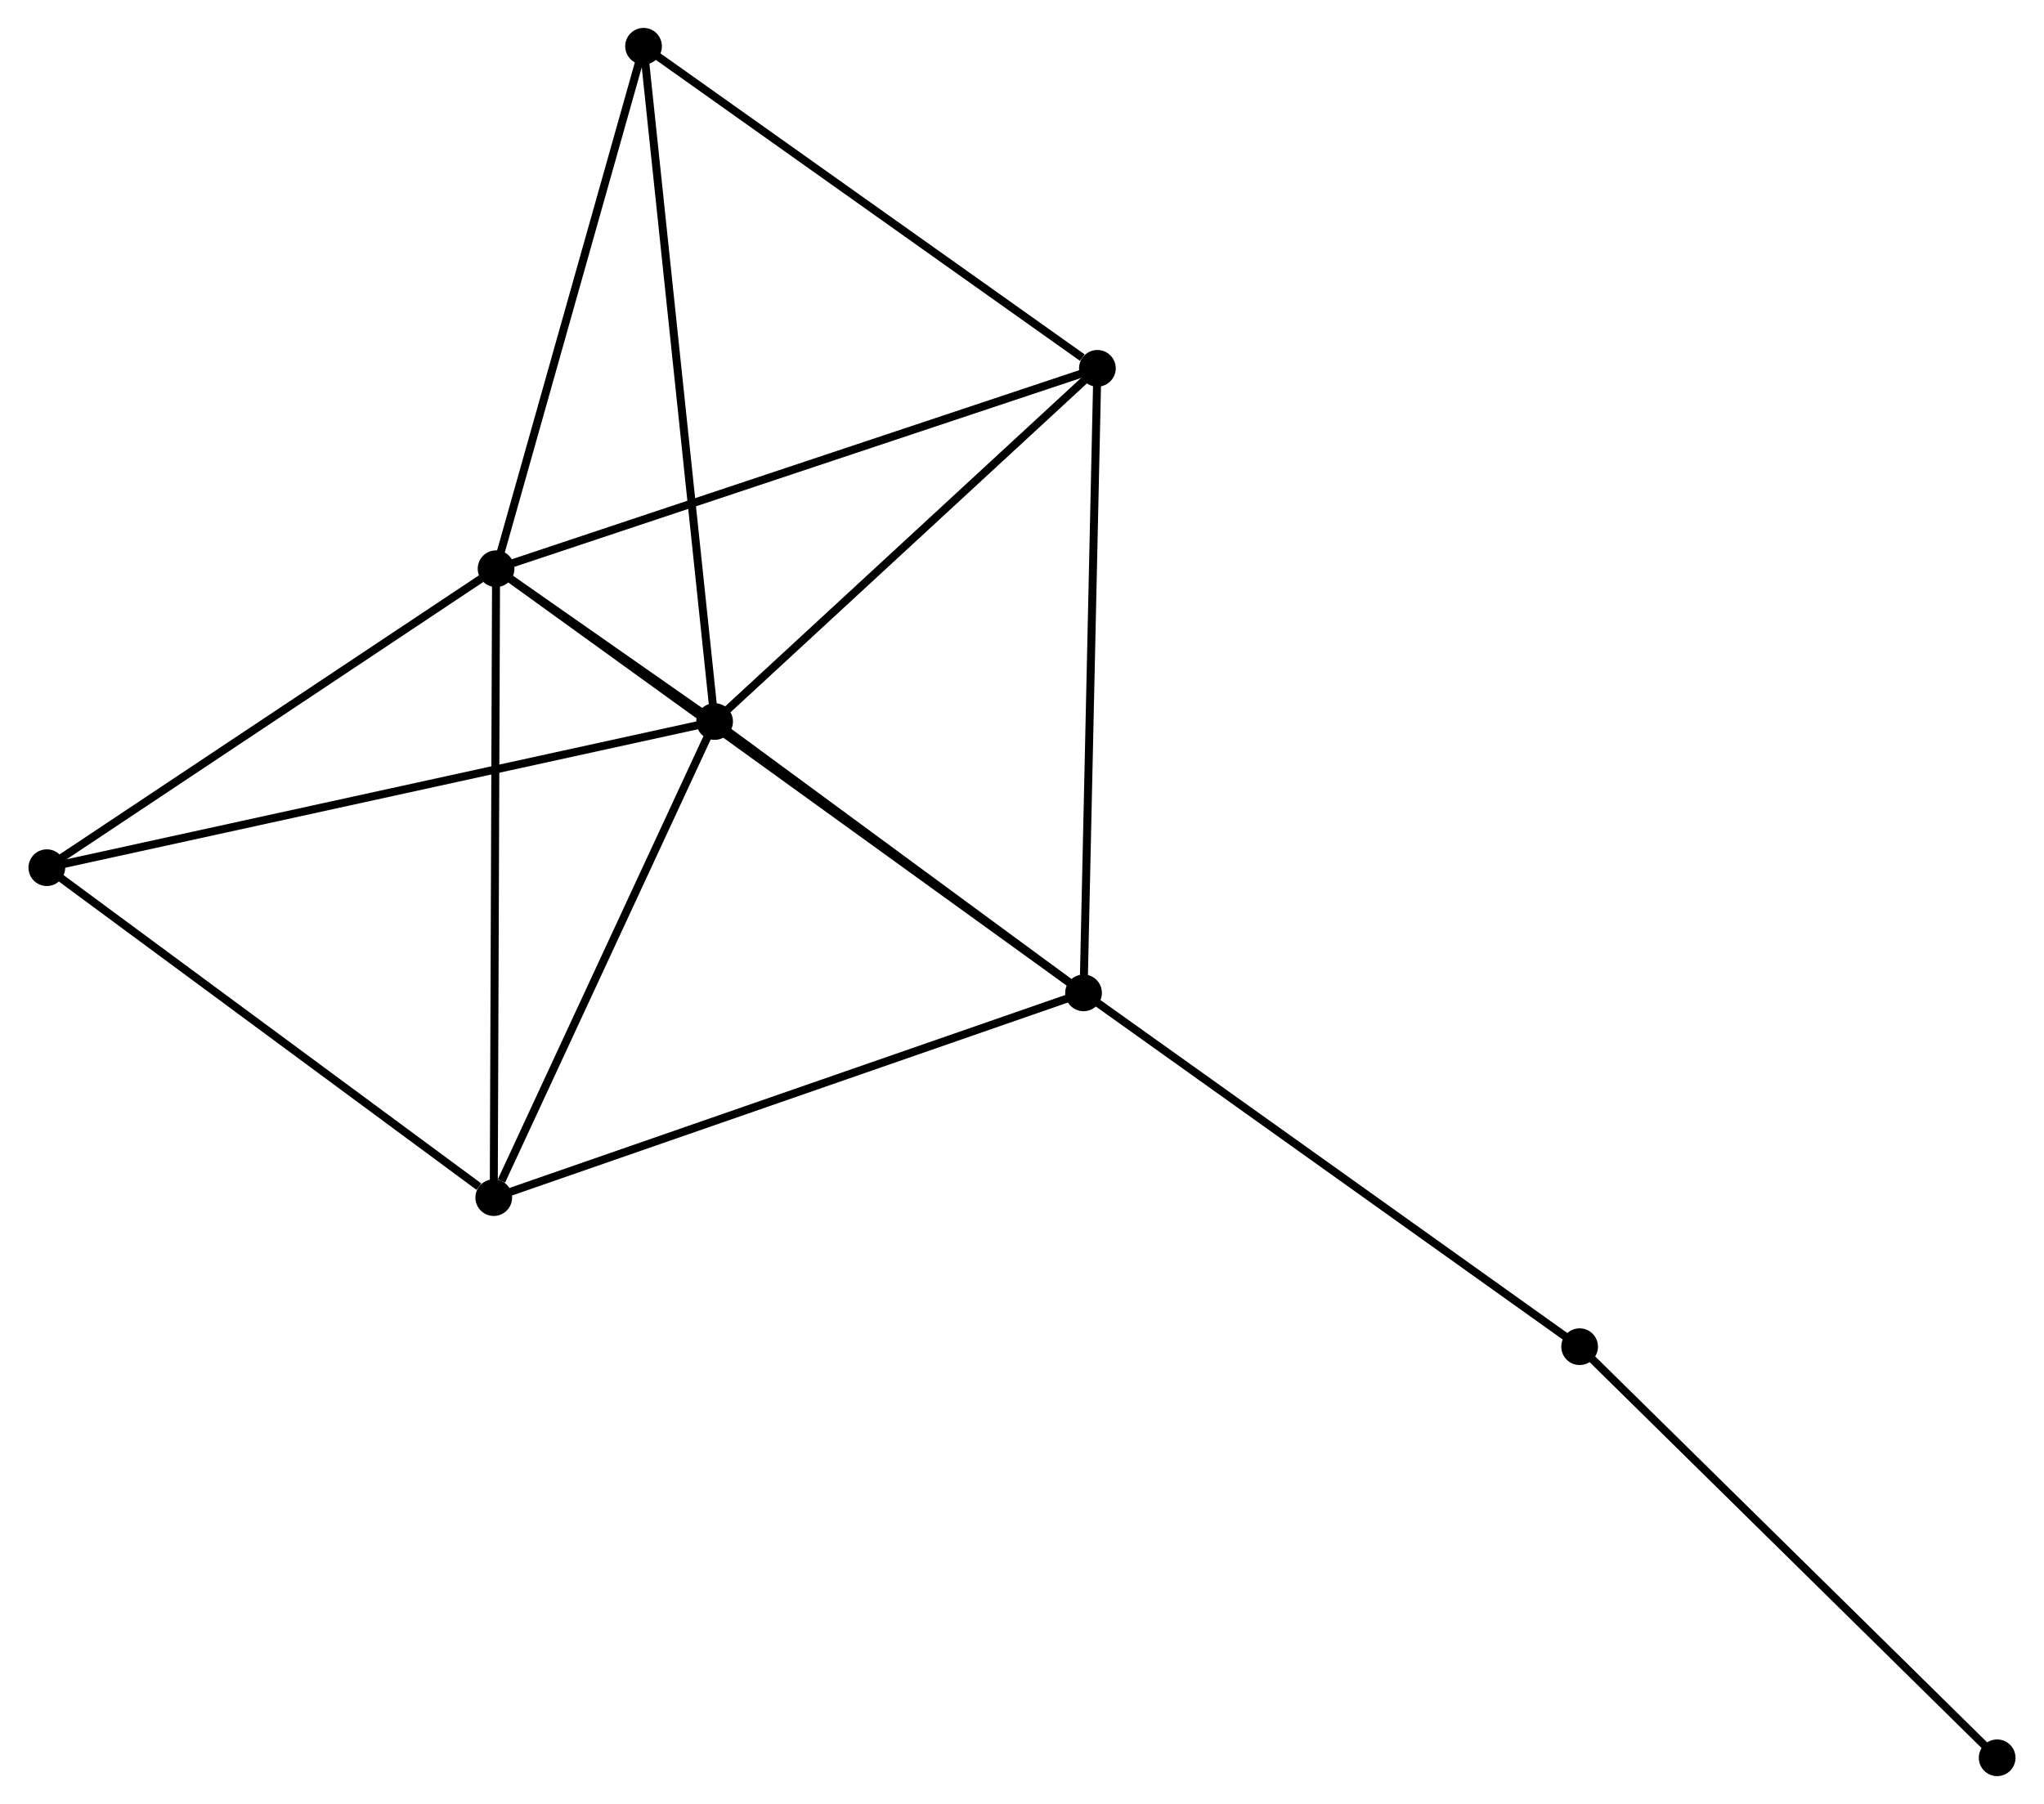 <?xml version="1.0" encoding="UTF-8" standalone="no"?>
<!DOCTYPE svg PUBLIC "-//W3C//DTD SVG 1.1//EN"
 "http://www.w3.org/Graphics/SVG/1.1/DTD/svg11.dtd">
<!-- Generated by graphviz version 2.36.0 (20140111.2315)
 -->
<!-- Title: %3 Pages: 1 -->
<svg width="256pt" height="226pt"
 viewBox="0.00 0.00 256.12 226.23" xmlns="http://www.w3.org/2000/svg" xmlns:xlink="http://www.w3.org/1999/xlink">
<g id="graph0" class="graph" transform="scale(1 1) rotate(0) translate(4 222.232)">
<title>%3</title>
<!-- 0 -->
<g id="node1" class="node"><title>0</title>
<ellipse fill="black" stroke="black" cx="58.123" cy="-150.914" rx="1.8" ry="1.8"/>
</g>
<!-- 1 -->
<g id="node2" class="node"><title>1</title>
<ellipse fill="black" stroke="black" cx="85.523" cy="-131.75" rx="1.8" ry="1.8"/>
</g>
<!-- 0&#45;&#45;1 -->
<g id="edge1" class="edge"><title>0&#45;&#45;1</title>
<path fill="none" stroke="black" d="M59.921,-149.657C64.969,-146.126 79.214,-136.163 83.961,-132.842"/>
</g>
<!-- 2 -->
<g id="node3" class="node"><title>2</title>
<ellipse fill="black" stroke="black" cx="131.777" cy="-97.724" rx="1.8" ry="1.8"/>
</g>
<!-- 0&#45;&#45;2 -->
<g id="edge2" class="edge"><title>0&#45;&#45;2</title>
<path fill="none" stroke="black" d="M59.661,-149.803C69.246,-142.881 120.686,-105.733 130.247,-98.829"/>
</g>
<!-- 3 -->
<g id="node4" class="node"><title>3</title>
<ellipse fill="black" stroke="black" cx="133.513" cy="-176.043" rx="1.8" ry="1.8"/>
</g>
<!-- 0&#45;&#45;3 -->
<g id="edge3" class="edge"><title>0&#45;&#45;3</title>
<path fill="none" stroke="black" d="M59.986,-151.535C70.417,-155.012 121.455,-172.024 131.714,-175.444"/>
</g>
<!-- 4 -->
<g id="node5" class="node"><title>4</title>
<ellipse fill="black" stroke="black" cx="57.832" cy="-72.047" rx="1.8" ry="1.8"/>
</g>
<!-- 0&#45;&#45;4 -->
<g id="edge4" class="edge"><title>0&#45;&#45;4</title>
<path fill="none" stroke="black" d="M58.116,-148.965C58.075,-138.053 57.878,-84.661 57.839,-73.928"/>
</g>
<!-- 5 -->
<g id="node6" class="node"><title>5</title>
<ellipse fill="black" stroke="black" cx="76.613" cy="-216.432" rx="1.8" ry="1.8"/>
</g>
<!-- 0&#45;&#45;5 -->
<g id="edge5" class="edge"><title>0&#45;&#45;5</title>
<path fill="none" stroke="black" d="M58.656,-152.804C61.356,-162.372 73.49,-205.367 76.112,-214.658"/>
</g>
<!-- 6 -->
<g id="node7" class="node"><title>6</title>
<ellipse fill="black" stroke="black" cx="1.8" cy="-113.422" rx="1.8" ry="1.8"/>
</g>
<!-- 0&#45;&#45;6 -->
<g id="edge6" class="edge"><title>0&#45;&#45;6</title>
<path fill="none" stroke="black" d="M56.249,-149.667C47.545,-143.873 11.155,-119.65 3.299,-114.42"/>
</g>
<!-- 1&#45;&#45;2 -->
<g id="edge7" class="edge"><title>1&#45;&#45;2</title>
<path fill="none" stroke="black" d="M87.062,-130.618C94.084,-125.452 123.052,-104.142 130.184,-98.895"/>
</g>
<!-- 1&#45;&#45;3 -->
<g id="edge8" class="edge"><title>1&#45;&#45;3</title>
<path fill="none" stroke="black" d="M87.12,-133.224C94.406,-139.949 124.461,-167.689 131.861,-174.519"/>
</g>
<!-- 1&#45;&#45;4 -->
<g id="edge9" class="edge"><title>1&#45;&#45;4</title>
<path fill="none" stroke="black" d="M84.724,-130.028C80.751,-121.462 63.142,-83.495 58.801,-74.137"/>
</g>
<!-- 1&#45;&#45;5 -->
<g id="edge10" class="edge"><title>1&#45;&#45;5</title>
<path fill="none" stroke="black" d="M85.303,-133.843C84.07,-145.559 78.038,-202.887 76.825,-214.411"/>
</g>
<!-- 1&#45;&#45;6 -->
<g id="edge11" class="edge"><title>1&#45;&#45;6</title>
<path fill="none" stroke="black" d="M83.453,-131.297C71.87,-128.761 15.191,-116.354 3.797,-113.859"/>
</g>
<!-- 2&#45;&#45;3 -->
<g id="edge12" class="edge"><title>2&#45;&#45;3</title>
<path fill="none" stroke="black" d="M131.82,-99.66C132.06,-110.495 133.235,-163.517 133.471,-174.175"/>
</g>
<!-- 2&#45;&#45;4 -->
<g id="edge13" class="edge"><title>2&#45;&#45;4</title>
<path fill="none" stroke="black" d="M129.949,-97.089C119.718,-93.537 69.659,-76.154 59.596,-72.66"/>
</g>
<!-- 7 -->
<g id="node8" class="node"><title>7</title>
<ellipse fill="black" stroke="black" cx="193.971" cy="-53.353" rx="1.8" ry="1.8"/>
</g>
<!-- 2&#45;&#45;7 -->
<g id="edge14" class="edge"><title>2&#45;&#45;7</title>
<path fill="none" stroke="black" d="M133.314,-96.627C141.844,-90.541 183.294,-60.97 192.259,-54.574"/>
</g>
<!-- 3&#45;&#45;5 -->
<g id="edge15" class="edge"><title>3&#45;&#45;5</title>
<path fill="none" stroke="black" d="M131.62,-177.387C122.827,-183.629 86.064,-209.723 78.127,-215.356"/>
</g>
<!-- 4&#45;&#45;6 -->
<g id="edge16" class="edge"><title>4&#45;&#45;6</title>
<path fill="none" stroke="black" d="M55.968,-73.424C47.309,-79.818 11.107,-106.55 3.291,-112.321"/>
</g>
<!-- 8 -->
<g id="node9" class="node"><title>8</title>
<ellipse fill="black" stroke="black" cx="246.318" cy="-1.8" rx="1.8" ry="1.8"/>
</g>
<!-- 7&#45;&#45;8 -->
<g id="edge17" class="edge"><title>7&#45;&#45;8</title>
<path fill="none" stroke="black" d="M195.265,-52.078C202.444,-45.008 237.331,-10.65 244.877,-3.219"/>
</g>
</g>
</svg>
